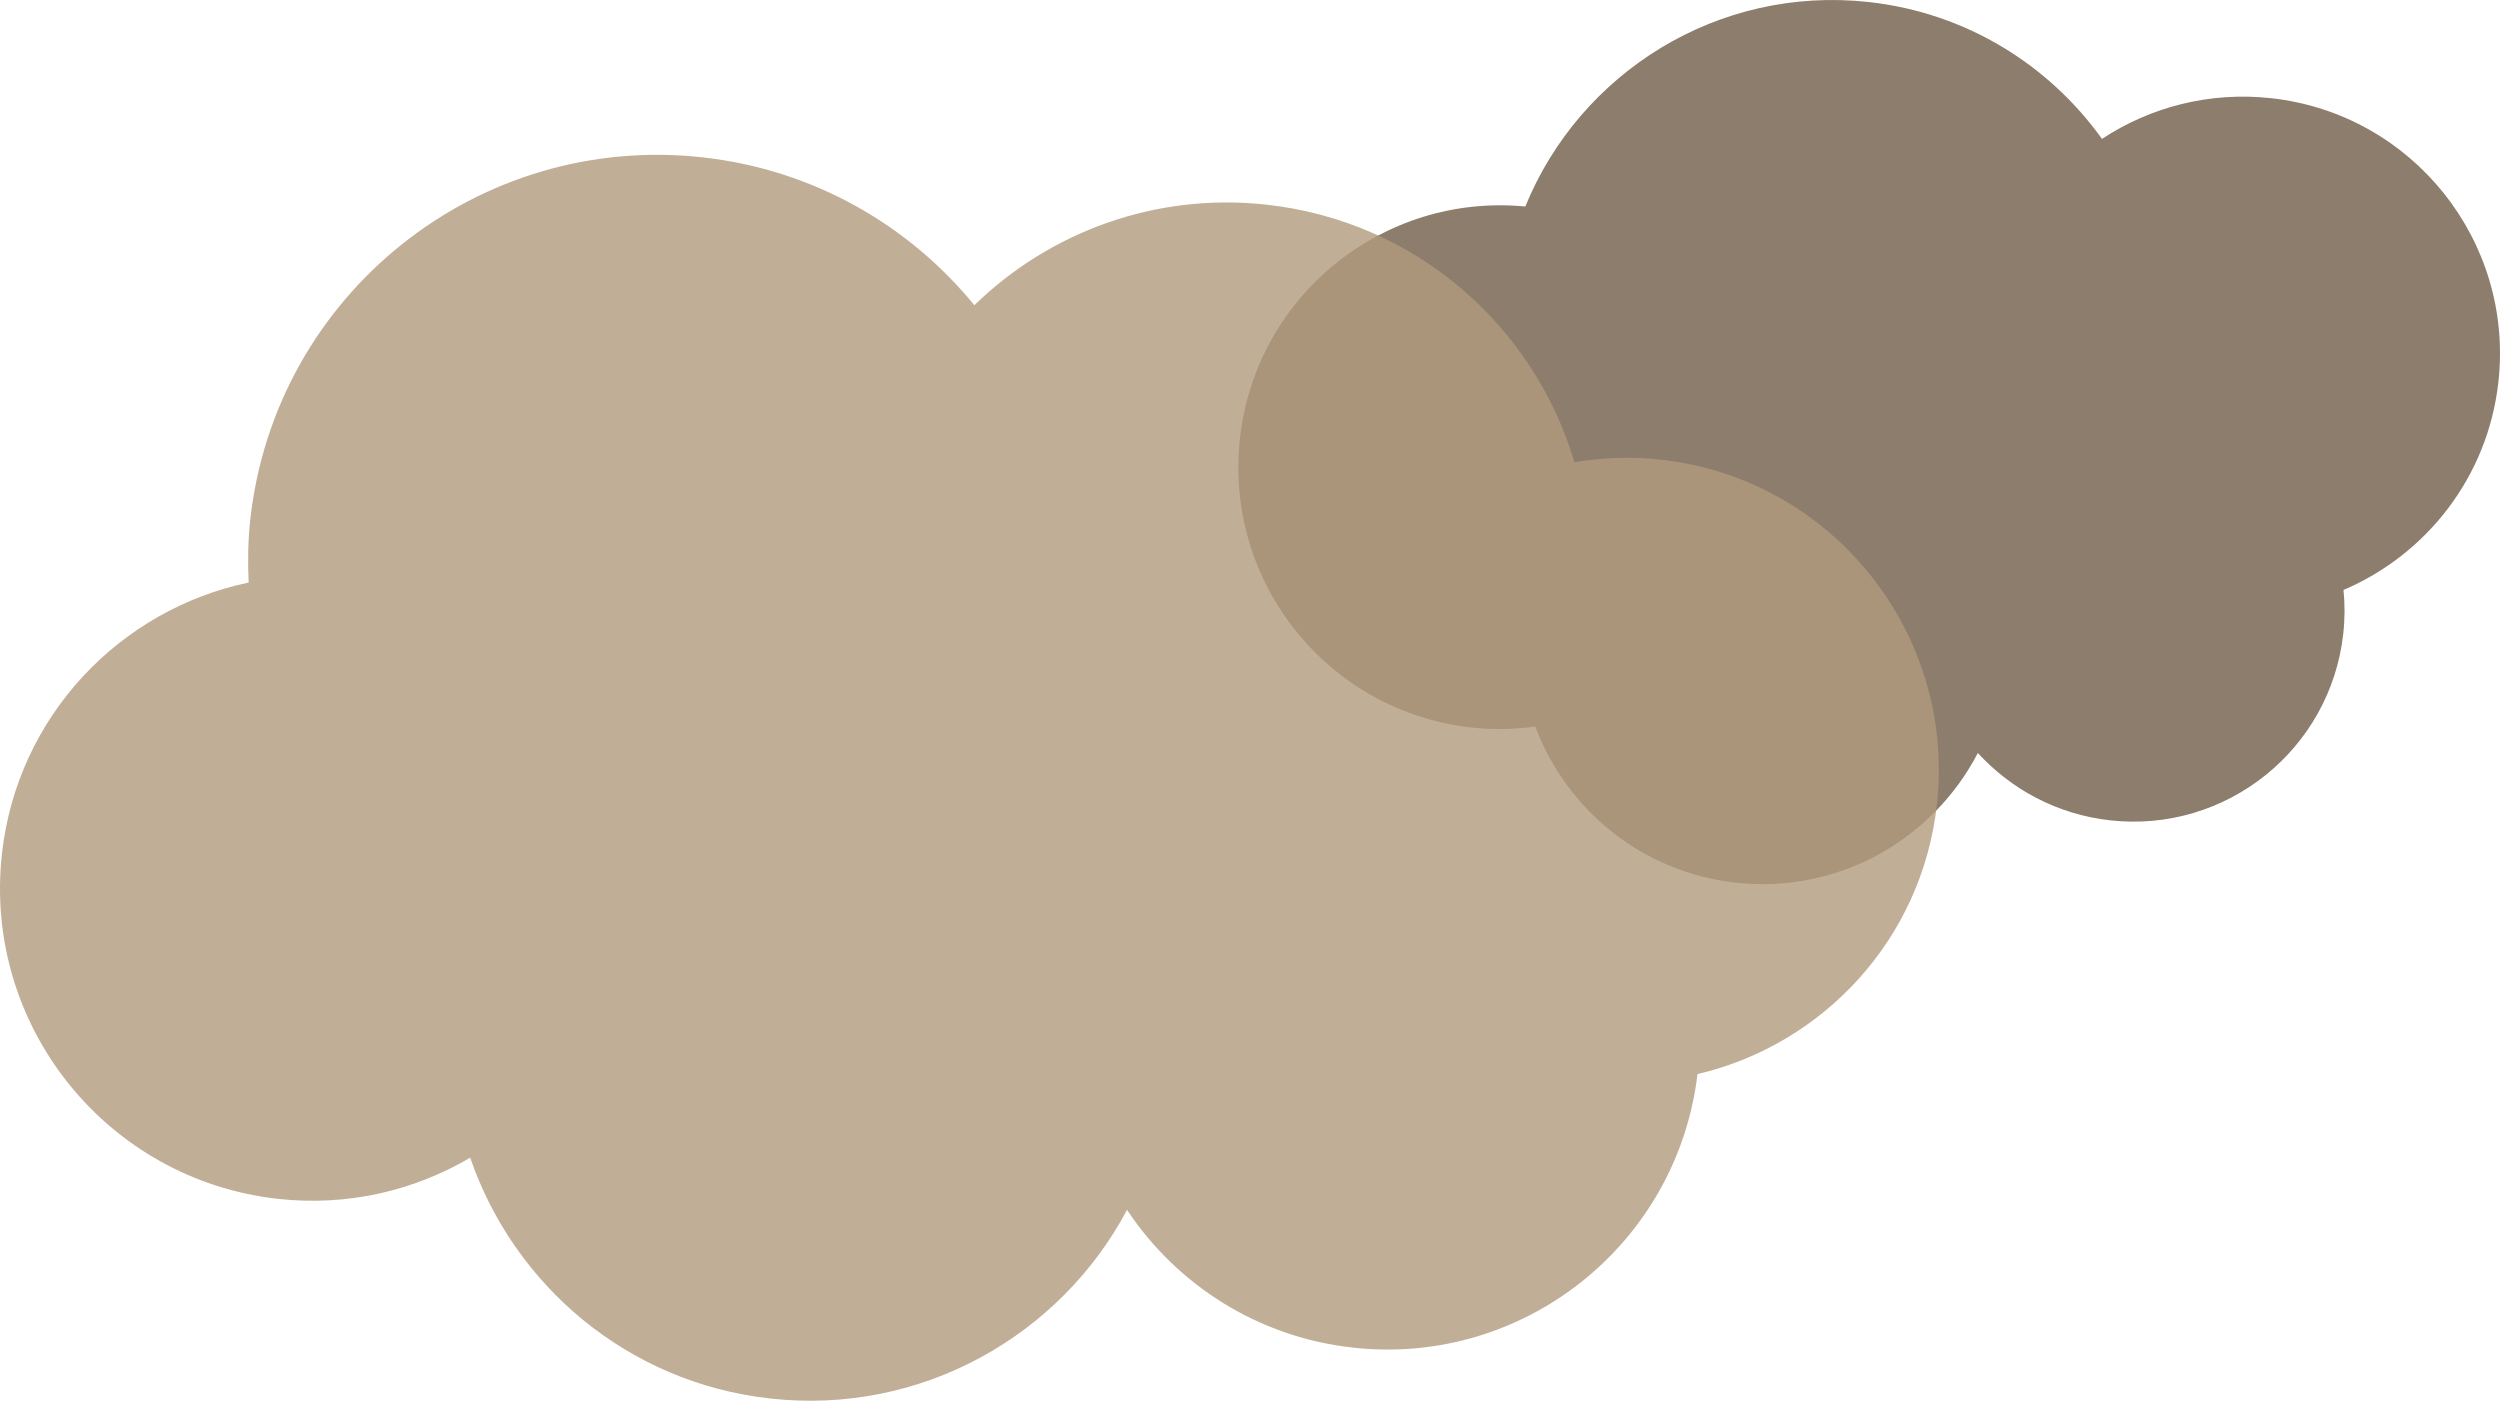 <?xml version="1.0" encoding="utf-8"?>
<!-- Generator: Adobe Illustrator 15.0.2, SVG Export Plug-In . SVG Version: 6.00 Build 0)  -->
<!DOCTYPE svg PUBLIC "-//W3C//DTD SVG 1.1//EN" "http://www.w3.org/Graphics/SVG/1.1/DTD/svg11.dtd">
<svg version="1.1" id="Lager_1" xmlns="http://www.w3.org/2000/svg" xmlns:xlink="http://www.w3.org/1999/xlink" x="0px" y="0px"
	 width="182.445px" height="102.224px" viewBox="0 0 182.445 102.224" enable-background="new 0 0 182.445 102.224"
	 xml:space="preserve">
<g>
	<path fill="#8D7D6C" d="M165.758,7.167c-4.518-0.499-8.84,0.651-12.36,2.969c-3.865-5.391-9.895-9.197-17.006-9.986
		c-11.01-1.221-21.093,5.148-25.078,14.921c-10.381-0.995-19.672,6.517-20.824,16.916c-1.162,10.494,6.402,19.944,16.896,21.106
		c1.586,0.178,3.141,0.131,4.654-0.072c2.273,6.047,7.768,10.633,14.625,11.393c7.496,0.831,14.397-3.15,17.674-9.463
		c2.434,2.656,5.792,4.487,9.654,4.916c8.455,0.939,16.072-5.158,17.013-13.615c0.121-1.085,0.121-2.155,0.019-3.199
		c6.022-2.568,10.531-8.213,11.304-15.185C183.471,17.577,176.047,8.308,165.758,7.167z"/>
	<path opacity="0.8" fill="#B29A7D" d="M121.198,33.541c-2.152-0.24-4.266-0.148-6.3,0.188c-2.925-9.898-11.542-17.582-22.446-18.79
		c-8.161-0.908-15.879,2.013-21.344,7.335c-4.776-5.84-11.74-9.893-19.832-10.79C34.862,9.664,20.083,21.49,18.265,37.907
		c-0.171,1.554-0.186,3.089-0.12,4.606c-9.393,1.964-16.891,9.75-18.004,19.802C-1.248,74.834,7.776,86.109,20.294,87.49
		c5.072,0.564,9.929-0.6,14.02-3.004c3.194,9.299,11.479,16.423,21.9,17.576c10.997,1.217,21.143-4.561,26.035-13.768
		c3.608,5.428,9.501,9.281,16.485,10.053c12.451,1.381,23.661-7.541,25.146-19.963c9.14-2.141,16.378-9.807,17.471-19.67
		C142.74,46.195,133.712,34.923,121.198,33.541z"/>
</g>
</svg>
